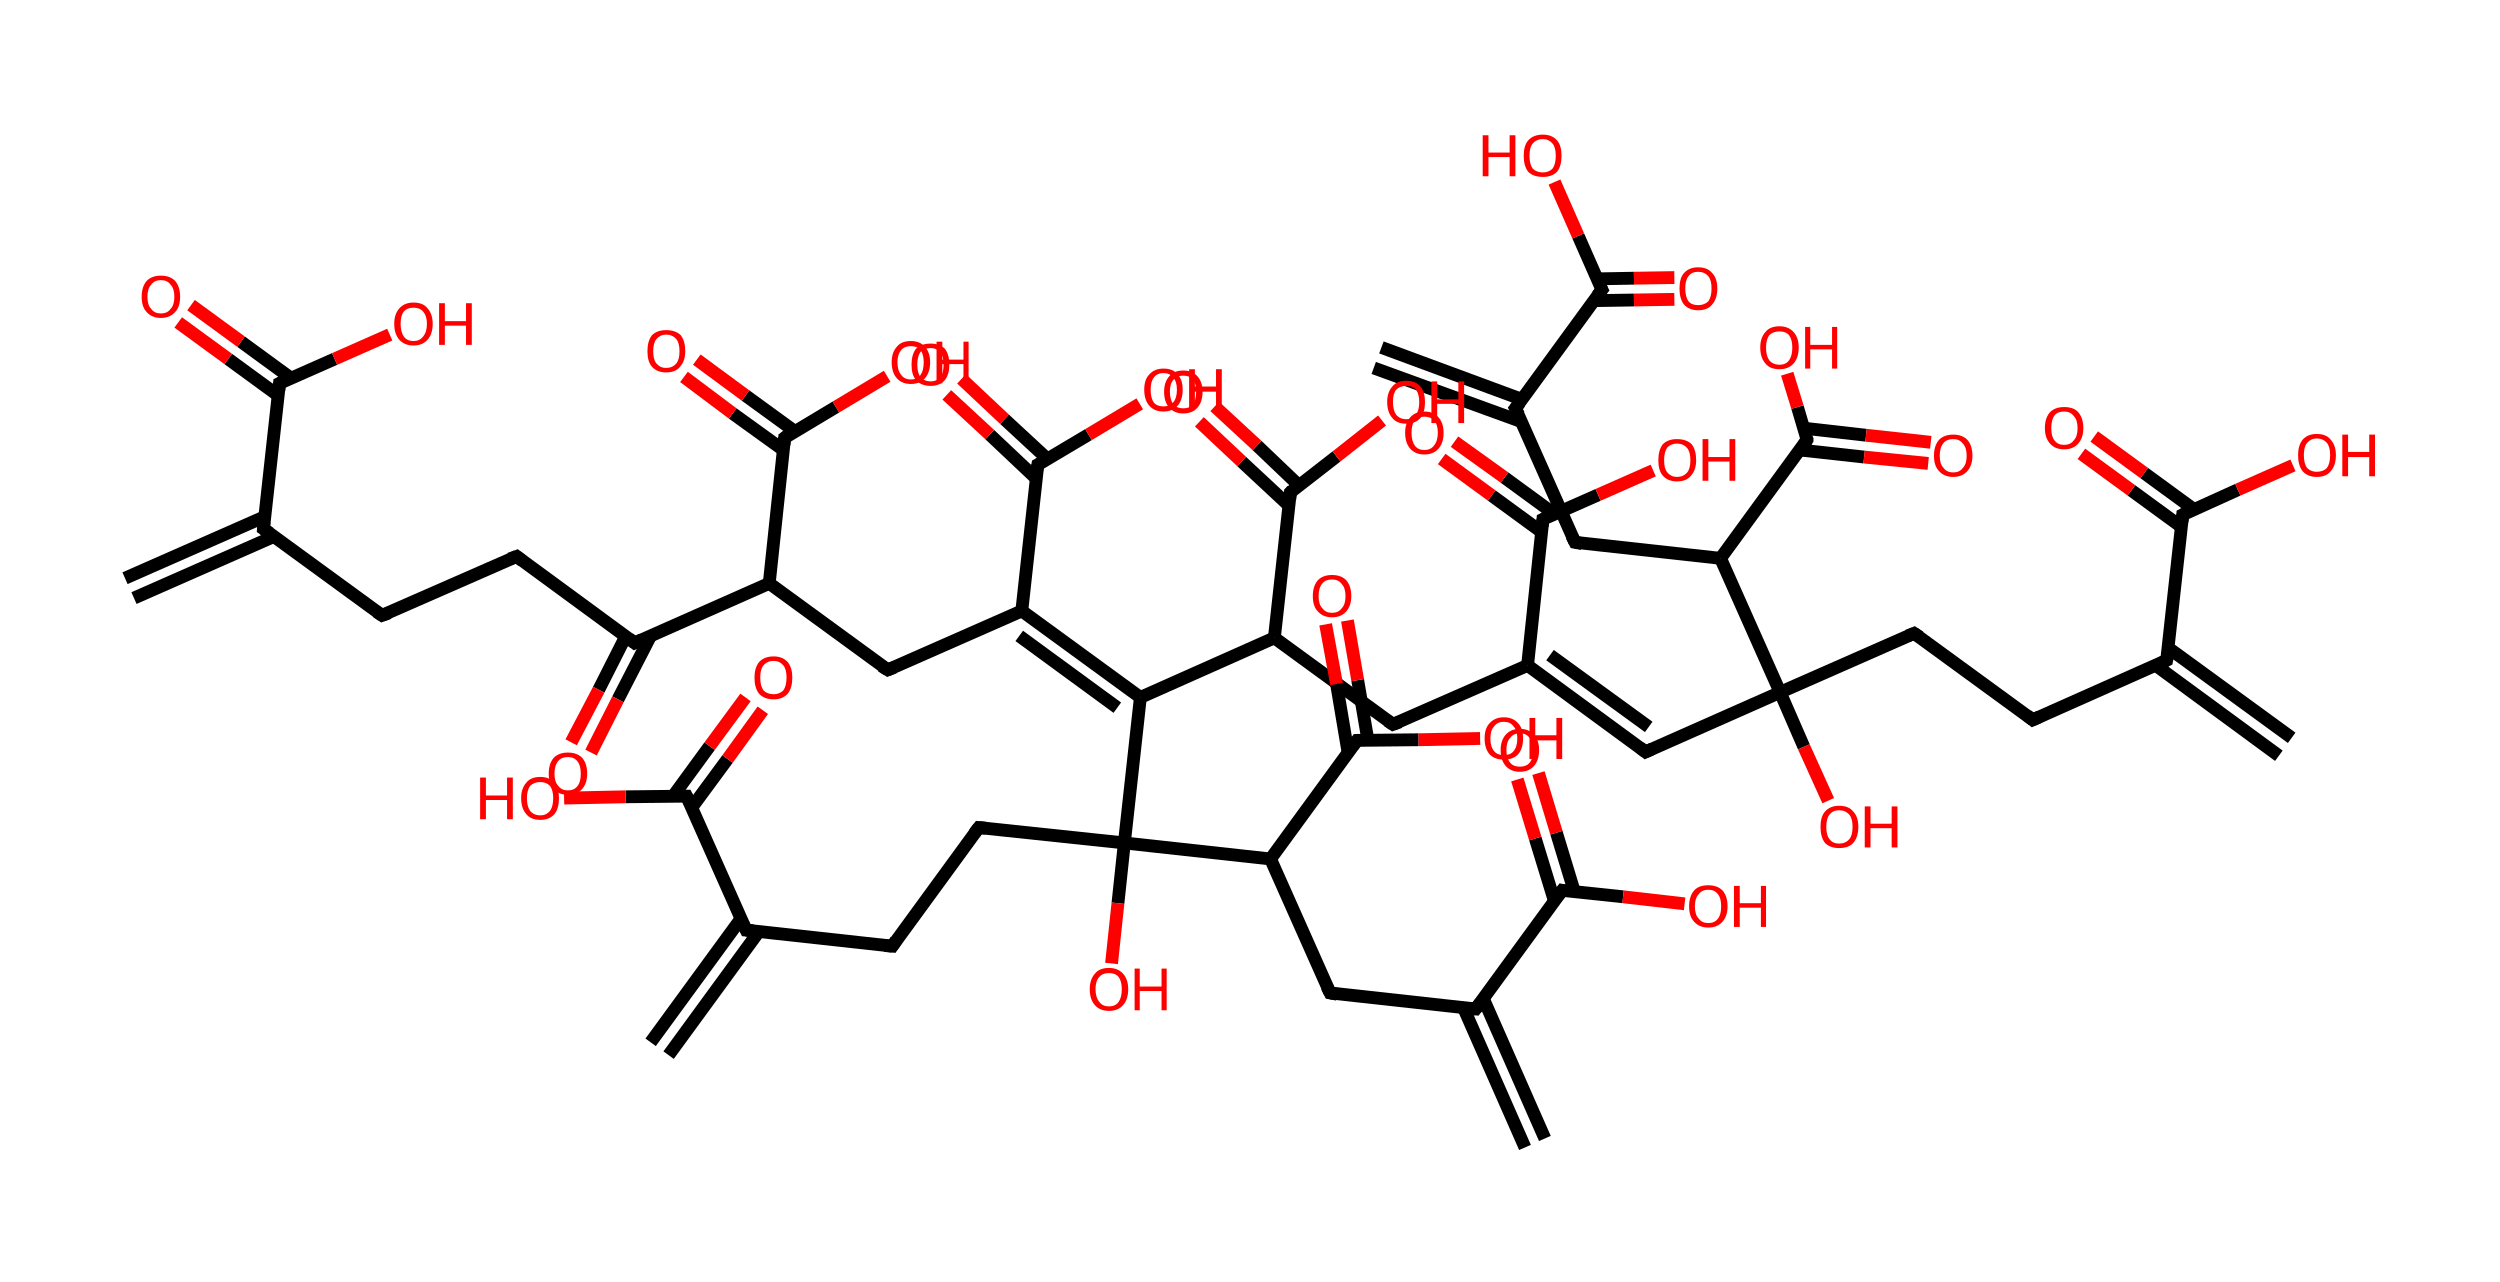 <?xml version='1.0' encoding='ASCII' standalone='yes'?>
<svg xmlns="http://www.w3.org/2000/svg" xmlns:rdkit="http://www.rdkit.org/xml" xmlns:xlink="http://www.w3.org/1999/xlink" version="1.1" baseProfile="full" xml:space="preserve" width="390px" height="200px" viewBox="0 0 390 200">
<!-- END OF HEADER -->
<rect style="opacity:1.0;fill:#FFFFFF;stroke:none" width="390.0" height="200.0" x="0.0" y="0.0"> </rect>
<path class="bond-0 atom-0 atom-1" d="M 19.5,90.2 L 41.3,80.6" style="fill:none;fill-rule:evenodd;stroke:#000000;stroke-width:2.0px;stroke-linecap:butt;stroke-linejoin:miter;stroke-opacity:1"/>
<path class="bond-0 atom-0 atom-1" d="M 20.9,93.3 L 42.7,83.7" style="fill:none;fill-rule:evenodd;stroke:#000000;stroke-width:2.0px;stroke-linecap:butt;stroke-linejoin:miter;stroke-opacity:1"/>
<path class="bond-1 atom-1 atom-2" d="M 41.1,82.5 L 59.6,96.0" style="fill:none;fill-rule:evenodd;stroke:#000000;stroke-width:2.0px;stroke-linecap:butt;stroke-linejoin:miter;stroke-opacity:1"/>
<path class="bond-2 atom-2 atom-3" d="M 59.6,96.0 L 80.6,86.8" style="fill:none;fill-rule:evenodd;stroke:#000000;stroke-width:2.0px;stroke-linecap:butt;stroke-linejoin:miter;stroke-opacity:1"/>
<path class="bond-3 atom-3 atom-4" d="M 80.6,86.8 L 99.0,100.3" style="fill:none;fill-rule:evenodd;stroke:#000000;stroke-width:2.0px;stroke-linecap:butt;stroke-linejoin:miter;stroke-opacity:1"/>
<path class="bond-4 atom-4 atom-5" d="M 97.6,99.3 L 93.4,107.6" style="fill:none;fill-rule:evenodd;stroke:#000000;stroke-width:2.0px;stroke-linecap:butt;stroke-linejoin:miter;stroke-opacity:1"/>
<path class="bond-4 atom-4 atom-5" d="M 93.4,107.6 L 89.1,115.8" style="fill:none;fill-rule:evenodd;stroke:#FF0000;stroke-width:2.0px;stroke-linecap:butt;stroke-linejoin:miter;stroke-opacity:1"/>
<path class="bond-4 atom-4 atom-5" d="M 101.5,99.2 L 96.4,109.1" style="fill:none;fill-rule:evenodd;stroke:#000000;stroke-width:2.0px;stroke-linecap:butt;stroke-linejoin:miter;stroke-opacity:1"/>
<path class="bond-4 atom-4 atom-5" d="M 96.4,109.1 L 92.2,117.4" style="fill:none;fill-rule:evenodd;stroke:#FF0000;stroke-width:2.0px;stroke-linecap:butt;stroke-linejoin:miter;stroke-opacity:1"/>
<path class="bond-5 atom-4 atom-6" d="M 99.0,100.3 L 120.0,91.0" style="fill:none;fill-rule:evenodd;stroke:#000000;stroke-width:2.0px;stroke-linecap:butt;stroke-linejoin:miter;stroke-opacity:1"/>
<path class="bond-6 atom-6 atom-7" d="M 120.0,91.0 L 138.5,104.5" style="fill:none;fill-rule:evenodd;stroke:#000000;stroke-width:2.0px;stroke-linecap:butt;stroke-linejoin:miter;stroke-opacity:1"/>
<path class="bond-7 atom-7 atom-8" d="M 138.5,104.5 L 159.4,95.3" style="fill:none;fill-rule:evenodd;stroke:#000000;stroke-width:2.0px;stroke-linecap:butt;stroke-linejoin:miter;stroke-opacity:1"/>
<path class="bond-8 atom-8 atom-9" d="M 159.4,95.3 L 161.9,72.5" style="fill:none;fill-rule:evenodd;stroke:#000000;stroke-width:2.0px;stroke-linecap:butt;stroke-linejoin:miter;stroke-opacity:1"/>
<path class="bond-9 atom-9 atom-10" d="M 163.4,71.6 L 156.7,65.4" style="fill:none;fill-rule:evenodd;stroke:#000000;stroke-width:2.0px;stroke-linecap:butt;stroke-linejoin:miter;stroke-opacity:1"/>
<path class="bond-9 atom-9 atom-10" d="M 156.7,65.4 L 150.0,59.1" style="fill:none;fill-rule:evenodd;stroke:#FF0000;stroke-width:2.0px;stroke-linecap:butt;stroke-linejoin:miter;stroke-opacity:1"/>
<path class="bond-9 atom-9 atom-10" d="M 161.6,74.6 L 154.4,67.8" style="fill:none;fill-rule:evenodd;stroke:#000000;stroke-width:2.0px;stroke-linecap:butt;stroke-linejoin:miter;stroke-opacity:1"/>
<path class="bond-9 atom-9 atom-10" d="M 154.4,67.8 L 147.7,61.6" style="fill:none;fill-rule:evenodd;stroke:#FF0000;stroke-width:2.0px;stroke-linecap:butt;stroke-linejoin:miter;stroke-opacity:1"/>
<path class="bond-10 atom-9 atom-11" d="M 161.9,72.5 L 169.8,67.8" style="fill:none;fill-rule:evenodd;stroke:#000000;stroke-width:2.0px;stroke-linecap:butt;stroke-linejoin:miter;stroke-opacity:1"/>
<path class="bond-10 atom-9 atom-11" d="M 169.8,67.8 L 177.8,63.0" style="fill:none;fill-rule:evenodd;stroke:#FF0000;stroke-width:2.0px;stroke-linecap:butt;stroke-linejoin:miter;stroke-opacity:1"/>
<path class="bond-11 atom-8 atom-12" d="M 159.4,95.3 L 177.9,108.8" style="fill:none;fill-rule:evenodd;stroke:#000000;stroke-width:2.0px;stroke-linecap:butt;stroke-linejoin:miter;stroke-opacity:1"/>
<path class="bond-11 atom-8 atom-12" d="M 159.0,99.2 L 174.3,110.4" style="fill:none;fill-rule:evenodd;stroke:#000000;stroke-width:2.0px;stroke-linecap:butt;stroke-linejoin:miter;stroke-opacity:1"/>
<path class="bond-12 atom-12 atom-13" d="M 177.9,108.8 L 198.8,99.5" style="fill:none;fill-rule:evenodd;stroke:#000000;stroke-width:2.0px;stroke-linecap:butt;stroke-linejoin:miter;stroke-opacity:1"/>
<path class="bond-13 atom-13 atom-14" d="M 198.8,99.5 L 217.3,113.0" style="fill:none;fill-rule:evenodd;stroke:#000000;stroke-width:2.0px;stroke-linecap:butt;stroke-linejoin:miter;stroke-opacity:1"/>
<path class="bond-14 atom-14 atom-15" d="M 217.3,113.0 L 238.3,103.8" style="fill:none;fill-rule:evenodd;stroke:#000000;stroke-width:2.0px;stroke-linecap:butt;stroke-linejoin:miter;stroke-opacity:1"/>
<path class="bond-15 atom-15 atom-16" d="M 238.3,103.8 L 256.7,117.3" style="fill:none;fill-rule:evenodd;stroke:#000000;stroke-width:2.0px;stroke-linecap:butt;stroke-linejoin:miter;stroke-opacity:1"/>
<path class="bond-15 atom-15 atom-16" d="M 241.8,102.2 L 257.2,113.4" style="fill:none;fill-rule:evenodd;stroke:#000000;stroke-width:2.0px;stroke-linecap:butt;stroke-linejoin:miter;stroke-opacity:1"/>
<path class="bond-16 atom-16 atom-17" d="M 256.7,117.3 L 277.7,108.0" style="fill:none;fill-rule:evenodd;stroke:#000000;stroke-width:2.0px;stroke-linecap:butt;stroke-linejoin:miter;stroke-opacity:1"/>
<path class="bond-17 atom-17 atom-18" d="M 277.7,108.0 L 281.4,116.5" style="fill:none;fill-rule:evenodd;stroke:#000000;stroke-width:2.0px;stroke-linecap:butt;stroke-linejoin:miter;stroke-opacity:1"/>
<path class="bond-17 atom-17 atom-18" d="M 281.4,116.5 L 285.2,124.9" style="fill:none;fill-rule:evenodd;stroke:#FF0000;stroke-width:2.0px;stroke-linecap:butt;stroke-linejoin:miter;stroke-opacity:1"/>
<path class="bond-18 atom-17 atom-19" d="M 277.7,108.0 L 298.6,98.8" style="fill:none;fill-rule:evenodd;stroke:#000000;stroke-width:2.0px;stroke-linecap:butt;stroke-linejoin:miter;stroke-opacity:1"/>
<path class="bond-19 atom-19 atom-20" d="M 298.6,98.8 L 317.1,112.3" style="fill:none;fill-rule:evenodd;stroke:#000000;stroke-width:2.0px;stroke-linecap:butt;stroke-linejoin:miter;stroke-opacity:1"/>
<path class="bond-20 atom-20 atom-21" d="M 317.1,112.3 L 338.0,103.0" style="fill:none;fill-rule:evenodd;stroke:#000000;stroke-width:2.0px;stroke-linecap:butt;stroke-linejoin:miter;stroke-opacity:1"/>
<path class="bond-21 atom-21 atom-22" d="M 336.3,103.8 L 355.5,117.9" style="fill:none;fill-rule:evenodd;stroke:#000000;stroke-width:2.0px;stroke-linecap:butt;stroke-linejoin:miter;stroke-opacity:1"/>
<path class="bond-21 atom-21 atom-22" d="M 338.3,101.1 L 357.5,115.1" style="fill:none;fill-rule:evenodd;stroke:#000000;stroke-width:2.0px;stroke-linecap:butt;stroke-linejoin:miter;stroke-opacity:1"/>
<path class="bond-22 atom-21 atom-23" d="M 338.0,103.0 L 340.5,80.3" style="fill:none;fill-rule:evenodd;stroke:#000000;stroke-width:2.0px;stroke-linecap:butt;stroke-linejoin:miter;stroke-opacity:1"/>
<path class="bond-23 atom-23 atom-24" d="M 342.3,79.5 L 334.5,73.8" style="fill:none;fill-rule:evenodd;stroke:#000000;stroke-width:2.0px;stroke-linecap:butt;stroke-linejoin:miter;stroke-opacity:1"/>
<path class="bond-23 atom-23 atom-24" d="M 334.5,73.8 L 326.7,68.1" style="fill:none;fill-rule:evenodd;stroke:#FF0000;stroke-width:2.0px;stroke-linecap:butt;stroke-linejoin:miter;stroke-opacity:1"/>
<path class="bond-23 atom-23 atom-24" d="M 340.3,82.2 L 332.5,76.5" style="fill:none;fill-rule:evenodd;stroke:#000000;stroke-width:2.0px;stroke-linecap:butt;stroke-linejoin:miter;stroke-opacity:1"/>
<path class="bond-23 atom-23 atom-24" d="M 332.5,76.5 L 324.7,70.8" style="fill:none;fill-rule:evenodd;stroke:#FF0000;stroke-width:2.0px;stroke-linecap:butt;stroke-linejoin:miter;stroke-opacity:1"/>
<path class="bond-24 atom-23 atom-25" d="M 340.5,80.3 L 349.1,76.4" style="fill:none;fill-rule:evenodd;stroke:#000000;stroke-width:2.0px;stroke-linecap:butt;stroke-linejoin:miter;stroke-opacity:1"/>
<path class="bond-24 atom-23 atom-25" d="M 349.1,76.4 L 357.7,72.6" style="fill:none;fill-rule:evenodd;stroke:#FF0000;stroke-width:2.0px;stroke-linecap:butt;stroke-linejoin:miter;stroke-opacity:1"/>
<path class="bond-25 atom-17 atom-26" d="M 277.7,108.0 L 268.4,87.1" style="fill:none;fill-rule:evenodd;stroke:#000000;stroke-width:2.0px;stroke-linecap:butt;stroke-linejoin:miter;stroke-opacity:1"/>
<path class="bond-26 atom-26 atom-27" d="M 268.4,87.1 L 245.7,84.6" style="fill:none;fill-rule:evenodd;stroke:#000000;stroke-width:2.0px;stroke-linecap:butt;stroke-linejoin:miter;stroke-opacity:1"/>
<path class="bond-27 atom-27 atom-28" d="M 245.7,84.6 L 236.4,63.7" style="fill:none;fill-rule:evenodd;stroke:#000000;stroke-width:2.0px;stroke-linecap:butt;stroke-linejoin:miter;stroke-opacity:1"/>
<path class="bond-28 atom-28 atom-29" d="M 237.4,62.3 L 215.5,54.2" style="fill:none;fill-rule:evenodd;stroke:#000000;stroke-width:2.0px;stroke-linecap:butt;stroke-linejoin:miter;stroke-opacity:1"/>
<path class="bond-28 atom-28 atom-29" d="M 237.4,65.8 L 214.3,57.4" style="fill:none;fill-rule:evenodd;stroke:#000000;stroke-width:2.0px;stroke-linecap:butt;stroke-linejoin:miter;stroke-opacity:1"/>
<path class="bond-29 atom-28 atom-30" d="M 236.4,63.7 L 249.9,45.2" style="fill:none;fill-rule:evenodd;stroke:#000000;stroke-width:2.0px;stroke-linecap:butt;stroke-linejoin:miter;stroke-opacity:1"/>
<path class="bond-30 atom-30 atom-31" d="M 248.7,46.9 L 254.9,46.8" style="fill:none;fill-rule:evenodd;stroke:#000000;stroke-width:2.0px;stroke-linecap:butt;stroke-linejoin:miter;stroke-opacity:1"/>
<path class="bond-30 atom-30 atom-31" d="M 254.9,46.8 L 261.2,46.7" style="fill:none;fill-rule:evenodd;stroke:#FF0000;stroke-width:2.0px;stroke-linecap:butt;stroke-linejoin:miter;stroke-opacity:1"/>
<path class="bond-30 atom-30 atom-31" d="M 249.2,43.5 L 254.9,43.4" style="fill:none;fill-rule:evenodd;stroke:#000000;stroke-width:2.0px;stroke-linecap:butt;stroke-linejoin:miter;stroke-opacity:1"/>
<path class="bond-30 atom-30 atom-31" d="M 254.9,43.4 L 261.2,43.3" style="fill:none;fill-rule:evenodd;stroke:#FF0000;stroke-width:2.0px;stroke-linecap:butt;stroke-linejoin:miter;stroke-opacity:1"/>
<path class="bond-31 atom-30 atom-32" d="M 249.9,45.2 L 246.2,36.8" style="fill:none;fill-rule:evenodd;stroke:#000000;stroke-width:2.0px;stroke-linecap:butt;stroke-linejoin:miter;stroke-opacity:1"/>
<path class="bond-31 atom-30 atom-32" d="M 246.2,36.8 L 242.5,28.4" style="fill:none;fill-rule:evenodd;stroke:#FF0000;stroke-width:2.0px;stroke-linecap:butt;stroke-linejoin:miter;stroke-opacity:1"/>
<path class="bond-32 atom-26 atom-33" d="M 268.4,87.1 L 281.9,68.6" style="fill:none;fill-rule:evenodd;stroke:#000000;stroke-width:2.0px;stroke-linecap:butt;stroke-linejoin:miter;stroke-opacity:1"/>
<path class="bond-33 atom-33 atom-34" d="M 280.8,70.2 L 290.8,71.3" style="fill:none;fill-rule:evenodd;stroke:#000000;stroke-width:2.0px;stroke-linecap:butt;stroke-linejoin:miter;stroke-opacity:1"/>
<path class="bond-33 atom-33 atom-34" d="M 290.8,71.3 L 300.8,72.3" style="fill:none;fill-rule:evenodd;stroke:#FF0000;stroke-width:2.0px;stroke-linecap:butt;stroke-linejoin:miter;stroke-opacity:1"/>
<path class="bond-33 atom-33 atom-34" d="M 281.4,66.8 L 291.1,67.9" style="fill:none;fill-rule:evenodd;stroke:#000000;stroke-width:2.0px;stroke-linecap:butt;stroke-linejoin:miter;stroke-opacity:1"/>
<path class="bond-33 atom-33 atom-34" d="M 291.1,67.9 L 301.2,69.0" style="fill:none;fill-rule:evenodd;stroke:#FF0000;stroke-width:2.0px;stroke-linecap:butt;stroke-linejoin:miter;stroke-opacity:1"/>
<path class="bond-34 atom-33 atom-35" d="M 281.9,68.6 L 280.4,63.5" style="fill:none;fill-rule:evenodd;stroke:#000000;stroke-width:2.0px;stroke-linecap:butt;stroke-linejoin:miter;stroke-opacity:1"/>
<path class="bond-34 atom-33 atom-35" d="M 280.4,63.5 L 278.8,58.3" style="fill:none;fill-rule:evenodd;stroke:#FF0000;stroke-width:2.0px;stroke-linecap:butt;stroke-linejoin:miter;stroke-opacity:1"/>
<path class="bond-35 atom-15 atom-36" d="M 238.3,103.8 L 240.7,81.0" style="fill:none;fill-rule:evenodd;stroke:#000000;stroke-width:2.0px;stroke-linecap:butt;stroke-linejoin:miter;stroke-opacity:1"/>
<path class="bond-36 atom-36 atom-37" d="M 242.5,80.2 L 234.7,74.5" style="fill:none;fill-rule:evenodd;stroke:#000000;stroke-width:2.0px;stroke-linecap:butt;stroke-linejoin:miter;stroke-opacity:1"/>
<path class="bond-36 atom-36 atom-37" d="M 234.7,74.5 L 226.9,68.9" style="fill:none;fill-rule:evenodd;stroke:#FF0000;stroke-width:2.0px;stroke-linecap:butt;stroke-linejoin:miter;stroke-opacity:1"/>
<path class="bond-36 atom-36 atom-37" d="M 240.5,83.0 L 232.7,77.3" style="fill:none;fill-rule:evenodd;stroke:#000000;stroke-width:2.0px;stroke-linecap:butt;stroke-linejoin:miter;stroke-opacity:1"/>
<path class="bond-36 atom-36 atom-37" d="M 232.7,77.3 L 224.9,71.6" style="fill:none;fill-rule:evenodd;stroke:#FF0000;stroke-width:2.0px;stroke-linecap:butt;stroke-linejoin:miter;stroke-opacity:1"/>
<path class="bond-37 atom-36 atom-38" d="M 240.7,81.0 L 249.3,77.2" style="fill:none;fill-rule:evenodd;stroke:#000000;stroke-width:2.0px;stroke-linecap:butt;stroke-linejoin:miter;stroke-opacity:1"/>
<path class="bond-37 atom-36 atom-38" d="M 249.3,77.2 L 257.9,73.4" style="fill:none;fill-rule:evenodd;stroke:#FF0000;stroke-width:2.0px;stroke-linecap:butt;stroke-linejoin:miter;stroke-opacity:1"/>
<path class="bond-38 atom-13 atom-39" d="M 198.8,99.5 L 201.3,76.8" style="fill:none;fill-rule:evenodd;stroke:#000000;stroke-width:2.0px;stroke-linecap:butt;stroke-linejoin:miter;stroke-opacity:1"/>
<path class="bond-39 atom-39 atom-40" d="M 202.6,75.7 L 196.1,69.5" style="fill:none;fill-rule:evenodd;stroke:#000000;stroke-width:2.0px;stroke-linecap:butt;stroke-linejoin:miter;stroke-opacity:1"/>
<path class="bond-39 atom-39 atom-40" d="M 196.1,69.5 L 189.5,63.4" style="fill:none;fill-rule:evenodd;stroke:#FF0000;stroke-width:2.0px;stroke-linecap:butt;stroke-linejoin:miter;stroke-opacity:1"/>
<path class="bond-39 atom-39 atom-40" d="M 201.1,78.9 L 193.7,72.0" style="fill:none;fill-rule:evenodd;stroke:#000000;stroke-width:2.0px;stroke-linecap:butt;stroke-linejoin:miter;stroke-opacity:1"/>
<path class="bond-39 atom-39 atom-40" d="M 193.7,72.0 L 187.1,65.8" style="fill:none;fill-rule:evenodd;stroke:#FF0000;stroke-width:2.0px;stroke-linecap:butt;stroke-linejoin:miter;stroke-opacity:1"/>
<path class="bond-40 atom-39 atom-41" d="M 201.3,76.8 L 208.5,71.2" style="fill:none;fill-rule:evenodd;stroke:#000000;stroke-width:2.0px;stroke-linecap:butt;stroke-linejoin:miter;stroke-opacity:1"/>
<path class="bond-40 atom-39 atom-41" d="M 208.5,71.2 L 215.6,65.6" style="fill:none;fill-rule:evenodd;stroke:#FF0000;stroke-width:2.0px;stroke-linecap:butt;stroke-linejoin:miter;stroke-opacity:1"/>
<path class="bond-41 atom-12 atom-42" d="M 177.9,108.8 L 175.4,131.5" style="fill:none;fill-rule:evenodd;stroke:#000000;stroke-width:2.0px;stroke-linecap:butt;stroke-linejoin:miter;stroke-opacity:1"/>
<path class="bond-42 atom-42 atom-43" d="M 175.4,131.5 L 174.4,140.9" style="fill:none;fill-rule:evenodd;stroke:#000000;stroke-width:2.0px;stroke-linecap:butt;stroke-linejoin:miter;stroke-opacity:1"/>
<path class="bond-42 atom-42 atom-43" d="M 174.4,140.9 L 173.4,150.3" style="fill:none;fill-rule:evenodd;stroke:#FF0000;stroke-width:2.0px;stroke-linecap:butt;stroke-linejoin:miter;stroke-opacity:1"/>
<path class="bond-43 atom-42 atom-44" d="M 175.4,131.5 L 152.7,129.1" style="fill:none;fill-rule:evenodd;stroke:#000000;stroke-width:2.0px;stroke-linecap:butt;stroke-linejoin:miter;stroke-opacity:1"/>
<path class="bond-44 atom-44 atom-45" d="M 152.7,129.1 L 139.2,147.6" style="fill:none;fill-rule:evenodd;stroke:#000000;stroke-width:2.0px;stroke-linecap:butt;stroke-linejoin:miter;stroke-opacity:1"/>
<path class="bond-45 atom-45 atom-46" d="M 139.2,147.6 L 116.4,145.1" style="fill:none;fill-rule:evenodd;stroke:#000000;stroke-width:2.0px;stroke-linecap:butt;stroke-linejoin:miter;stroke-opacity:1"/>
<path class="bond-46 atom-46 atom-47" d="M 115.6,143.3 L 101.5,162.6" style="fill:none;fill-rule:evenodd;stroke:#000000;stroke-width:2.0px;stroke-linecap:butt;stroke-linejoin:miter;stroke-opacity:1"/>
<path class="bond-46 atom-46 atom-47" d="M 118.4,145.3 L 104.3,164.6" style="fill:none;fill-rule:evenodd;stroke:#000000;stroke-width:2.0px;stroke-linecap:butt;stroke-linejoin:miter;stroke-opacity:1"/>
<path class="bond-47 atom-46 atom-48" d="M 116.4,145.1 L 107.1,124.2" style="fill:none;fill-rule:evenodd;stroke:#000000;stroke-width:2.0px;stroke-linecap:butt;stroke-linejoin:miter;stroke-opacity:1"/>
<path class="bond-48 atom-48 atom-49" d="M 107.9,126.0 L 113.5,118.4" style="fill:none;fill-rule:evenodd;stroke:#000000;stroke-width:2.0px;stroke-linecap:butt;stroke-linejoin:miter;stroke-opacity:1"/>
<path class="bond-48 atom-48 atom-49" d="M 113.5,118.4 L 119.0,110.8" style="fill:none;fill-rule:evenodd;stroke:#FF0000;stroke-width:2.0px;stroke-linecap:butt;stroke-linejoin:miter;stroke-opacity:1"/>
<path class="bond-48 atom-48 atom-49" d="M 105.0,124.2 L 110.7,116.4" style="fill:none;fill-rule:evenodd;stroke:#000000;stroke-width:2.0px;stroke-linecap:butt;stroke-linejoin:miter;stroke-opacity:1"/>
<path class="bond-48 atom-48 atom-49" d="M 110.7,116.4 L 116.3,108.8" style="fill:none;fill-rule:evenodd;stroke:#FF0000;stroke-width:2.0px;stroke-linecap:butt;stroke-linejoin:miter;stroke-opacity:1"/>
<path class="bond-49 atom-48 atom-50" d="M 107.1,124.2 L 97.6,124.3" style="fill:none;fill-rule:evenodd;stroke:#000000;stroke-width:2.0px;stroke-linecap:butt;stroke-linejoin:miter;stroke-opacity:1"/>
<path class="bond-49 atom-48 atom-50" d="M 97.6,124.3 L 88.0,124.5" style="fill:none;fill-rule:evenodd;stroke:#FF0000;stroke-width:2.0px;stroke-linecap:butt;stroke-linejoin:miter;stroke-opacity:1"/>
<path class="bond-50 atom-42 atom-51" d="M 175.4,131.5 L 198.2,134.0" style="fill:none;fill-rule:evenodd;stroke:#000000;stroke-width:2.0px;stroke-linecap:butt;stroke-linejoin:miter;stroke-opacity:1"/>
<path class="bond-51 atom-51 atom-52" d="M 198.2,134.0 L 207.5,154.9" style="fill:none;fill-rule:evenodd;stroke:#000000;stroke-width:2.0px;stroke-linecap:butt;stroke-linejoin:miter;stroke-opacity:1"/>
<path class="bond-52 atom-52 atom-53" d="M 207.5,154.9 L 230.2,157.4" style="fill:none;fill-rule:evenodd;stroke:#000000;stroke-width:2.0px;stroke-linecap:butt;stroke-linejoin:miter;stroke-opacity:1"/>
<path class="bond-53 atom-53 atom-54" d="M 228.3,157.2 L 237.9,179.0" style="fill:none;fill-rule:evenodd;stroke:#000000;stroke-width:2.0px;stroke-linecap:butt;stroke-linejoin:miter;stroke-opacity:1"/>
<path class="bond-53 atom-53 atom-54" d="M 231.4,155.8 L 241.0,177.6" style="fill:none;fill-rule:evenodd;stroke:#000000;stroke-width:2.0px;stroke-linecap:butt;stroke-linejoin:miter;stroke-opacity:1"/>
<path class="bond-54 atom-53 atom-55" d="M 230.2,157.4 L 243.7,138.9" style="fill:none;fill-rule:evenodd;stroke:#000000;stroke-width:2.0px;stroke-linecap:butt;stroke-linejoin:miter;stroke-opacity:1"/>
<path class="bond-55 atom-55 atom-56" d="M 245.6,139.1 L 242.8,129.9" style="fill:none;fill-rule:evenodd;stroke:#000000;stroke-width:2.0px;stroke-linecap:butt;stroke-linejoin:miter;stroke-opacity:1"/>
<path class="bond-55 atom-55 atom-56" d="M 242.8,129.9 L 240.0,120.6" style="fill:none;fill-rule:evenodd;stroke:#FF0000;stroke-width:2.0px;stroke-linecap:butt;stroke-linejoin:miter;stroke-opacity:1"/>
<path class="bond-55 atom-55 atom-56" d="M 242.5,140.6 L 239.5,130.8" style="fill:none;fill-rule:evenodd;stroke:#000000;stroke-width:2.0px;stroke-linecap:butt;stroke-linejoin:miter;stroke-opacity:1"/>
<path class="bond-55 atom-55 atom-56" d="M 239.5,130.8 L 236.7,121.6" style="fill:none;fill-rule:evenodd;stroke:#FF0000;stroke-width:2.0px;stroke-linecap:butt;stroke-linejoin:miter;stroke-opacity:1"/>
<path class="bond-56 atom-55 atom-57" d="M 243.7,138.9 L 253.2,139.9" style="fill:none;fill-rule:evenodd;stroke:#000000;stroke-width:2.0px;stroke-linecap:butt;stroke-linejoin:miter;stroke-opacity:1"/>
<path class="bond-56 atom-55 atom-57" d="M 253.2,139.9 L 262.8,141.0" style="fill:none;fill-rule:evenodd;stroke:#FF0000;stroke-width:2.0px;stroke-linecap:butt;stroke-linejoin:miter;stroke-opacity:1"/>
<path class="bond-57 atom-51 atom-58" d="M 198.2,134.0 L 211.7,115.5" style="fill:none;fill-rule:evenodd;stroke:#000000;stroke-width:2.0px;stroke-linecap:butt;stroke-linejoin:miter;stroke-opacity:1"/>
<path class="bond-58 atom-58 atom-59" d="M 213.4,115.5 L 211.8,106.1" style="fill:none;fill-rule:evenodd;stroke:#000000;stroke-width:2.0px;stroke-linecap:butt;stroke-linejoin:miter;stroke-opacity:1"/>
<path class="bond-58 atom-58 atom-59" d="M 211.8,106.1 L 210.2,96.8" style="fill:none;fill-rule:evenodd;stroke:#FF0000;stroke-width:2.0px;stroke-linecap:butt;stroke-linejoin:miter;stroke-opacity:1"/>
<path class="bond-58 atom-58 atom-59" d="M 210.3,117.4 L 208.5,106.7" style="fill:none;fill-rule:evenodd;stroke:#000000;stroke-width:2.0px;stroke-linecap:butt;stroke-linejoin:miter;stroke-opacity:1"/>
<path class="bond-58 atom-58 atom-59" d="M 208.5,106.7 L 206.8,97.4" style="fill:none;fill-rule:evenodd;stroke:#FF0000;stroke-width:2.0px;stroke-linecap:butt;stroke-linejoin:miter;stroke-opacity:1"/>
<path class="bond-59 atom-58 atom-60" d="M 211.7,115.5 L 221.3,115.4" style="fill:none;fill-rule:evenodd;stroke:#000000;stroke-width:2.0px;stroke-linecap:butt;stroke-linejoin:miter;stroke-opacity:1"/>
<path class="bond-59 atom-58 atom-60" d="M 221.3,115.4 L 230.9,115.2" style="fill:none;fill-rule:evenodd;stroke:#FF0000;stroke-width:2.0px;stroke-linecap:butt;stroke-linejoin:miter;stroke-opacity:1"/>
<path class="bond-60 atom-6 atom-61" d="M 120.0,91.0 L 122.4,68.3" style="fill:none;fill-rule:evenodd;stroke:#000000;stroke-width:2.0px;stroke-linecap:butt;stroke-linejoin:miter;stroke-opacity:1"/>
<path class="bond-61 atom-61 atom-62" d="M 124.0,67.3 L 116.3,61.7" style="fill:none;fill-rule:evenodd;stroke:#000000;stroke-width:2.0px;stroke-linecap:butt;stroke-linejoin:miter;stroke-opacity:1"/>
<path class="bond-61 atom-61 atom-62" d="M 116.3,61.7 L 108.7,56.1" style="fill:none;fill-rule:evenodd;stroke:#FF0000;stroke-width:2.0px;stroke-linecap:butt;stroke-linejoin:miter;stroke-opacity:1"/>
<path class="bond-61 atom-61 atom-62" d="M 122.2,70.2 L 114.3,64.5" style="fill:none;fill-rule:evenodd;stroke:#000000;stroke-width:2.0px;stroke-linecap:butt;stroke-linejoin:miter;stroke-opacity:1"/>
<path class="bond-61 atom-61 atom-62" d="M 114.3,64.5 L 106.7,58.8" style="fill:none;fill-rule:evenodd;stroke:#FF0000;stroke-width:2.0px;stroke-linecap:butt;stroke-linejoin:miter;stroke-opacity:1"/>
<path class="bond-62 atom-61 atom-63" d="M 122.4,68.3 L 130.4,63.5" style="fill:none;fill-rule:evenodd;stroke:#000000;stroke-width:2.0px;stroke-linecap:butt;stroke-linejoin:miter;stroke-opacity:1"/>
<path class="bond-62 atom-61 atom-63" d="M 130.4,63.5 L 138.4,58.7" style="fill:none;fill-rule:evenodd;stroke:#FF0000;stroke-width:2.0px;stroke-linecap:butt;stroke-linejoin:miter;stroke-opacity:1"/>
<path class="bond-63 atom-1 atom-64" d="M 41.1,82.5 L 43.6,59.8" style="fill:none;fill-rule:evenodd;stroke:#000000;stroke-width:2.0px;stroke-linecap:butt;stroke-linejoin:miter;stroke-opacity:1"/>
<path class="bond-64 atom-64 atom-65" d="M 45.4,59.0 L 37.6,53.3" style="fill:none;fill-rule:evenodd;stroke:#000000;stroke-width:2.0px;stroke-linecap:butt;stroke-linejoin:miter;stroke-opacity:1"/>
<path class="bond-64 atom-64 atom-65" d="M 37.6,53.3 L 29.8,47.6" style="fill:none;fill-rule:evenodd;stroke:#FF0000;stroke-width:2.0px;stroke-linecap:butt;stroke-linejoin:miter;stroke-opacity:1"/>
<path class="bond-64 atom-64 atom-65" d="M 43.4,61.7 L 35.6,56.0" style="fill:none;fill-rule:evenodd;stroke:#000000;stroke-width:2.0px;stroke-linecap:butt;stroke-linejoin:miter;stroke-opacity:1"/>
<path class="bond-64 atom-64 atom-65" d="M 35.6,56.0 L 27.8,50.3" style="fill:none;fill-rule:evenodd;stroke:#FF0000;stroke-width:2.0px;stroke-linecap:butt;stroke-linejoin:miter;stroke-opacity:1"/>
<path class="bond-65 atom-64 atom-66" d="M 43.6,59.8 L 52.2,56.0" style="fill:none;fill-rule:evenodd;stroke:#000000;stroke-width:2.0px;stroke-linecap:butt;stroke-linejoin:miter;stroke-opacity:1"/>
<path class="bond-65 atom-64 atom-66" d="M 52.2,56.0 L 60.8,52.2" style="fill:none;fill-rule:evenodd;stroke:#FF0000;stroke-width:2.0px;stroke-linecap:butt;stroke-linejoin:miter;stroke-opacity:1"/>
<path d="M 42.1,83.2 L 41.1,82.5 L 41.2,81.4" style="fill:none;stroke:#000000;stroke-width:2.0px;stroke-linecap:butt;stroke-linejoin:miter;stroke-opacity:1;"/>
<path d="M 58.7,95.4 L 59.6,96.0 L 60.7,95.6" style="fill:none;stroke:#000000;stroke-width:2.0px;stroke-linecap:butt;stroke-linejoin:miter;stroke-opacity:1;"/>
<path d="M 79.5,87.2 L 80.6,86.8 L 81.5,87.5" style="fill:none;stroke:#000000;stroke-width:2.0px;stroke-linecap:butt;stroke-linejoin:miter;stroke-opacity:1;"/>
<path d="M 98.1,99.6 L 99.0,100.3 L 100.1,99.8" style="fill:none;stroke:#000000;stroke-width:2.0px;stroke-linecap:butt;stroke-linejoin:miter;stroke-opacity:1;"/>
<path d="M 137.5,103.9 L 138.5,104.5 L 139.5,104.1" style="fill:none;stroke:#000000;stroke-width:2.0px;stroke-linecap:butt;stroke-linejoin:miter;stroke-opacity:1;"/>
<path d="M 161.7,73.6 L 161.9,72.5 L 162.3,72.3" style="fill:none;stroke:#000000;stroke-width:2.0px;stroke-linecap:butt;stroke-linejoin:miter;stroke-opacity:1;"/>
<path d="M 216.4,112.4 L 217.3,113.0 L 218.4,112.6" style="fill:none;stroke:#000000;stroke-width:2.0px;stroke-linecap:butt;stroke-linejoin:miter;stroke-opacity:1;"/>
<path d="M 255.8,116.6 L 256.7,117.3 L 257.8,116.8" style="fill:none;stroke:#000000;stroke-width:2.0px;stroke-linecap:butt;stroke-linejoin:miter;stroke-opacity:1;"/>
<path d="M 297.6,99.2 L 298.6,98.8 L 299.5,99.4" style="fill:none;stroke:#000000;stroke-width:2.0px;stroke-linecap:butt;stroke-linejoin:miter;stroke-opacity:1;"/>
<path d="M 316.2,111.6 L 317.1,112.3 L 318.2,111.8" style="fill:none;stroke:#000000;stroke-width:2.0px;stroke-linecap:butt;stroke-linejoin:miter;stroke-opacity:1;"/>
<path d="M 337.0,103.5 L 338.0,103.0 L 338.2,101.9" style="fill:none;stroke:#000000;stroke-width:2.0px;stroke-linecap:butt;stroke-linejoin:miter;stroke-opacity:1;"/>
<path d="M 340.4,81.4 L 340.5,80.3 L 340.9,80.1" style="fill:none;stroke:#000000;stroke-width:2.0px;stroke-linecap:butt;stroke-linejoin:miter;stroke-opacity:1;"/>
<path d="M 246.8,84.8 L 245.7,84.6 L 245.2,83.6" style="fill:none;stroke:#000000;stroke-width:2.0px;stroke-linecap:butt;stroke-linejoin:miter;stroke-opacity:1;"/>
<path d="M 236.9,64.7 L 236.4,63.7 L 237.1,62.8" style="fill:none;stroke:#000000;stroke-width:2.0px;stroke-linecap:butt;stroke-linejoin:miter;stroke-opacity:1;"/>
<path d="M 249.2,46.1 L 249.9,45.2 L 249.7,44.8" style="fill:none;stroke:#000000;stroke-width:2.0px;stroke-linecap:butt;stroke-linejoin:miter;stroke-opacity:1;"/>
<path d="M 281.3,69.5 L 281.9,68.6 L 281.9,68.3" style="fill:none;stroke:#000000;stroke-width:2.0px;stroke-linecap:butt;stroke-linejoin:miter;stroke-opacity:1;"/>
<path d="M 240.6,82.1 L 240.7,81.0 L 241.1,80.8" style="fill:none;stroke:#000000;stroke-width:2.0px;stroke-linecap:butt;stroke-linejoin:miter;stroke-opacity:1;"/>
<path d="M 201.2,77.9 L 201.3,76.8 L 201.6,76.5" style="fill:none;stroke:#000000;stroke-width:2.0px;stroke-linecap:butt;stroke-linejoin:miter;stroke-opacity:1;"/>
<path d="M 153.8,129.2 L 152.7,129.1 L 152.0,130.0" style="fill:none;stroke:#000000;stroke-width:2.0px;stroke-linecap:butt;stroke-linejoin:miter;stroke-opacity:1;"/>
<path d="M 139.8,146.7 L 139.2,147.6 L 138.0,147.5" style="fill:none;stroke:#000000;stroke-width:2.0px;stroke-linecap:butt;stroke-linejoin:miter;stroke-opacity:1;"/>
<path d="M 117.5,145.2 L 116.4,145.1 L 115.9,144.1" style="fill:none;stroke:#000000;stroke-width:2.0px;stroke-linecap:butt;stroke-linejoin:miter;stroke-opacity:1;"/>
<path d="M 107.6,125.2 L 107.1,124.2 L 106.7,124.2" style="fill:none;stroke:#000000;stroke-width:2.0px;stroke-linecap:butt;stroke-linejoin:miter;stroke-opacity:1;"/>
<path d="M 207.0,153.9 L 207.5,154.9 L 208.6,155.1" style="fill:none;stroke:#000000;stroke-width:2.0px;stroke-linecap:butt;stroke-linejoin:miter;stroke-opacity:1;"/>
<path d="M 229.1,157.3 L 230.2,157.4 L 230.9,156.5" style="fill:none;stroke:#000000;stroke-width:2.0px;stroke-linecap:butt;stroke-linejoin:miter;stroke-opacity:1;"/>
<path d="M 243.0,139.8 L 243.7,138.9 L 244.2,139.0" style="fill:none;stroke:#000000;stroke-width:2.0px;stroke-linecap:butt;stroke-linejoin:miter;stroke-opacity:1;"/>
<path d="M 211.0,116.4 L 211.7,115.5 L 212.2,115.5" style="fill:none;stroke:#000000;stroke-width:2.0px;stroke-linecap:butt;stroke-linejoin:miter;stroke-opacity:1;"/>
<path d="M 122.3,69.4 L 122.4,68.3 L 122.8,68.0" style="fill:none;stroke:#000000;stroke-width:2.0px;stroke-linecap:butt;stroke-linejoin:miter;stroke-opacity:1;"/>
<path d="M 43.5,60.9 L 43.6,59.8 L 44.0,59.6" style="fill:none;stroke:#000000;stroke-width:2.0px;stroke-linecap:butt;stroke-linejoin:miter;stroke-opacity:1;"/>
<path class="atom-5" d="M 85.6 120.7 Q 85.6 119.1, 86.4 118.2 Q 87.2 117.4, 88.6 117.4 Q 90.0 117.4, 90.8 118.2 Q 91.6 119.1, 91.6 120.7 Q 91.6 122.2, 90.8 123.1 Q 90.0 124.0, 88.6 124.0 Q 87.2 124.0, 86.4 123.1 Q 85.6 122.3, 85.6 120.7 M 88.6 123.3 Q 89.6 123.3, 90.1 122.6 Q 90.6 122.0, 90.6 120.7 Q 90.6 119.4, 90.1 118.8 Q 89.6 118.1, 88.6 118.1 Q 87.6 118.1, 87.1 118.7 Q 86.5 119.4, 86.5 120.7 Q 86.5 122.0, 87.1 122.6 Q 87.6 123.3, 88.6 123.3 " fill="#FF0000"/>
<path class="atom-10" d="M 142.2 56.9 Q 142.2 55.3, 142.9 54.4 Q 143.7 53.6, 145.2 53.6 Q 146.6 53.6, 147.4 54.4 Q 148.1 55.3, 148.1 56.9 Q 148.1 58.4, 147.4 59.3 Q 146.6 60.2, 145.2 60.2 Q 143.7 60.2, 142.9 59.3 Q 142.2 58.5, 142.2 56.9 M 145.2 59.5 Q 146.1 59.5, 146.7 58.8 Q 147.2 58.2, 147.2 56.9 Q 147.2 55.6, 146.7 55.0 Q 146.1 54.3, 145.2 54.3 Q 144.2 54.3, 143.6 54.9 Q 143.1 55.6, 143.1 56.9 Q 143.1 58.2, 143.6 58.8 Q 144.2 59.5, 145.2 59.5 " fill="#FF0000"/>
<path class="atom-11" d="M 178.5 60.8 Q 178.5 59.2, 179.3 58.4 Q 180.1 57.5, 181.5 57.5 Q 183.0 57.5, 183.7 58.4 Q 184.5 59.2, 184.5 60.8 Q 184.5 62.4, 183.7 63.3 Q 182.9 64.2, 181.5 64.2 Q 180.1 64.2, 179.3 63.3 Q 178.5 62.4, 178.5 60.8 M 181.5 63.4 Q 182.5 63.4, 183.0 62.8 Q 183.6 62.1, 183.6 60.8 Q 183.6 59.5, 183.0 58.9 Q 182.5 58.2, 181.5 58.2 Q 180.5 58.2, 180.0 58.9 Q 179.5 59.5, 179.5 60.8 Q 179.5 62.1, 180.0 62.8 Q 180.5 63.4, 181.5 63.4 " fill="#FF0000"/>
<path class="atom-11" d="M 185.5 57.6 L 186.4 57.6 L 186.4 60.3 L 189.7 60.3 L 189.7 57.6 L 190.6 57.6 L 190.6 64.0 L 189.7 64.0 L 189.7 61.1 L 186.4 61.1 L 186.4 64.0 L 185.5 64.0 L 185.5 57.6 " fill="#FF0000"/>
<path class="atom-18" d="M 284.0 129.0 Q 284.0 127.4, 284.7 126.6 Q 285.5 125.7, 286.9 125.7 Q 288.4 125.7, 289.1 126.6 Q 289.9 127.4, 289.9 129.0 Q 289.9 130.6, 289.1 131.5 Q 288.4 132.3, 286.9 132.3 Q 285.5 132.3, 284.7 131.5 Q 284.0 130.6, 284.0 129.0 M 286.9 131.6 Q 287.9 131.6, 288.5 130.9 Q 289.0 130.3, 289.0 129.0 Q 289.0 127.7, 288.5 127.1 Q 287.9 126.4, 286.9 126.4 Q 285.9 126.4, 285.4 127.1 Q 284.9 127.7, 284.9 129.0 Q 284.9 130.3, 285.4 130.9 Q 285.9 131.6, 286.9 131.6 " fill="#FF0000"/>
<path class="atom-18" d="M 290.9 125.8 L 291.8 125.8 L 291.8 128.5 L 295.1 128.5 L 295.1 125.8 L 296.0 125.8 L 296.0 132.2 L 295.1 132.2 L 295.1 129.2 L 291.8 129.2 L 291.8 132.2 L 290.9 132.2 L 290.9 125.8 " fill="#FF0000"/>
<path class="atom-24" d="M 319.0 66.8 Q 319.0 65.2, 319.8 64.3 Q 320.6 63.5, 322.0 63.5 Q 323.5 63.5, 324.2 64.3 Q 325.0 65.2, 325.0 66.8 Q 325.0 68.3, 324.2 69.2 Q 323.4 70.1, 322.0 70.1 Q 320.6 70.1, 319.8 69.2 Q 319.0 68.3, 319.0 66.8 M 322.0 69.4 Q 323.0 69.4, 323.5 68.7 Q 324.1 68.1, 324.1 66.8 Q 324.1 65.5, 323.5 64.9 Q 323.0 64.2, 322.0 64.2 Q 321.0 64.2, 320.5 64.8 Q 320.0 65.5, 320.0 66.8 Q 320.0 68.1, 320.5 68.7 Q 321.0 69.4, 322.0 69.4 " fill="#FF0000"/>
<path class="atom-25" d="M 358.5 71.0 Q 358.5 69.5, 359.2 68.6 Q 360.0 67.7, 361.4 67.7 Q 362.9 67.7, 363.6 68.6 Q 364.4 69.5, 364.4 71.0 Q 364.4 72.6, 363.6 73.5 Q 362.9 74.4, 361.4 74.4 Q 360.0 74.4, 359.2 73.5 Q 358.5 72.6, 358.5 71.0 M 361.4 73.6 Q 362.4 73.6, 363.0 73.0 Q 363.5 72.3, 363.5 71.0 Q 363.5 69.7, 363.0 69.1 Q 362.4 68.4, 361.4 68.4 Q 360.5 68.4, 359.9 69.1 Q 359.4 69.7, 359.4 71.0 Q 359.4 72.3, 359.9 73.0 Q 360.5 73.6, 361.4 73.6 " fill="#FF0000"/>
<path class="atom-25" d="M 365.4 67.8 L 366.3 67.8 L 366.3 70.5 L 369.6 70.5 L 369.6 67.8 L 370.5 67.8 L 370.5 74.3 L 369.6 74.3 L 369.6 71.3 L 366.3 71.3 L 366.3 74.3 L 365.4 74.3 L 365.4 67.8 " fill="#FF0000"/>
<path class="atom-31" d="M 262.0 45.0 Q 262.0 43.4, 262.7 42.6 Q 263.5 41.7, 264.9 41.7 Q 266.4 41.7, 267.1 42.6 Q 267.9 43.4, 267.9 45.0 Q 267.9 46.6, 267.1 47.5 Q 266.4 48.4, 264.9 48.4 Q 263.5 48.4, 262.7 47.5 Q 262.0 46.6, 262.0 45.0 M 264.9 47.6 Q 265.9 47.6, 266.5 47.0 Q 267.0 46.3, 267.0 45.0 Q 267.0 43.7, 266.5 43.1 Q 265.9 42.4, 264.9 42.4 Q 263.9 42.4, 263.4 43.1 Q 262.9 43.7, 262.9 45.0 Q 262.9 46.3, 263.4 47.0 Q 263.9 47.6, 264.9 47.6 " fill="#FF0000"/>
<path class="atom-32" d="M 231.3 21.1 L 232.2 21.1 L 232.2 23.8 L 235.5 23.8 L 235.5 21.1 L 236.4 21.1 L 236.4 27.5 L 235.5 27.5 L 235.5 24.5 L 232.2 24.5 L 232.2 27.5 L 231.3 27.5 L 231.3 21.1 " fill="#FF0000"/>
<path class="atom-32" d="M 237.7 24.3 Q 237.7 22.7, 238.4 21.9 Q 239.2 21.0, 240.7 21.0 Q 242.1 21.0, 242.9 21.9 Q 243.6 22.7, 243.6 24.3 Q 243.6 25.9, 242.9 26.8 Q 242.1 27.6, 240.7 27.6 Q 239.2 27.6, 238.4 26.8 Q 237.7 25.9, 237.7 24.3 M 240.7 26.9 Q 241.6 26.9, 242.2 26.3 Q 242.7 25.6, 242.7 24.3 Q 242.7 23.0, 242.2 22.4 Q 241.6 21.7, 240.7 21.7 Q 239.7 21.7, 239.1 22.4 Q 238.6 23.0, 238.6 24.3 Q 238.6 25.6, 239.1 26.3 Q 239.7 26.9, 240.7 26.9 " fill="#FF0000"/>
<path class="atom-34" d="M 301.7 71.1 Q 301.7 69.5, 302.5 68.6 Q 303.3 67.8, 304.7 67.8 Q 306.1 67.8, 306.9 68.6 Q 307.7 69.5, 307.7 71.1 Q 307.7 72.6, 306.9 73.5 Q 306.1 74.4, 304.7 74.4 Q 303.3 74.4, 302.5 73.5 Q 301.7 72.7, 301.7 71.1 M 304.7 73.7 Q 305.7 73.7, 306.2 73.0 Q 306.8 72.4, 306.8 71.1 Q 306.8 69.8, 306.2 69.2 Q 305.7 68.5, 304.7 68.5 Q 303.7 68.5, 303.2 69.1 Q 302.6 69.8, 302.6 71.1 Q 302.6 72.4, 303.2 73.0 Q 303.7 73.7, 304.7 73.7 " fill="#FF0000"/>
<path class="atom-35" d="M 274.6 54.2 Q 274.6 52.7, 275.4 51.8 Q 276.1 50.9, 277.6 50.9 Q 279.0 50.9, 279.8 51.8 Q 280.6 52.7, 280.6 54.2 Q 280.6 55.8, 279.8 56.7 Q 279.0 57.6, 277.6 57.6 Q 276.1 57.6, 275.4 56.7 Q 274.6 55.8, 274.6 54.2 M 277.6 56.9 Q 278.6 56.9, 279.1 56.2 Q 279.6 55.5, 279.6 54.2 Q 279.6 53.0, 279.1 52.3 Q 278.6 51.7, 277.6 51.7 Q 276.6 51.7, 276.0 52.3 Q 275.5 53.0, 275.5 54.2 Q 275.5 55.5, 276.0 56.2 Q 276.6 56.9, 277.6 56.9 " fill="#FF0000"/>
<path class="atom-35" d="M 281.6 51.0 L 282.4 51.0 L 282.4 53.8 L 285.8 53.8 L 285.8 51.0 L 286.6 51.0 L 286.6 57.5 L 285.8 57.5 L 285.8 54.5 L 282.4 54.5 L 282.4 57.5 L 281.6 57.5 L 281.6 51.0 " fill="#FF0000"/>
<path class="atom-37" d="M 219.2 67.5 Q 219.2 66.0, 220.0 65.1 Q 220.8 64.2, 222.2 64.2 Q 223.7 64.2, 224.4 65.1 Q 225.2 66.0, 225.2 67.5 Q 225.2 69.1, 224.4 70.0 Q 223.6 70.9, 222.2 70.9 Q 220.8 70.9, 220.0 70.0 Q 219.2 69.1, 219.2 67.5 M 222.2 70.2 Q 223.2 70.2, 223.7 69.5 Q 224.3 68.8, 224.3 67.5 Q 224.3 66.2, 223.7 65.6 Q 223.2 65.0, 222.2 65.0 Q 221.2 65.0, 220.7 65.6 Q 220.2 66.2, 220.2 67.5 Q 220.2 68.8, 220.7 69.5 Q 221.2 70.2, 222.2 70.2 " fill="#FF0000"/>
<path class="atom-38" d="M 258.7 71.8 Q 258.7 70.2, 259.4 69.3 Q 260.2 68.5, 261.6 68.5 Q 263.1 68.5, 263.9 69.3 Q 264.6 70.2, 264.6 71.8 Q 264.6 73.3, 263.8 74.2 Q 263.1 75.1, 261.6 75.1 Q 260.2 75.1, 259.4 74.2 Q 258.7 73.4, 258.7 71.8 M 261.6 74.4 Q 262.6 74.4, 263.2 73.7 Q 263.7 73.1, 263.7 71.8 Q 263.7 70.5, 263.2 69.9 Q 262.6 69.2, 261.6 69.2 Q 260.7 69.2, 260.1 69.8 Q 259.6 70.5, 259.6 71.8 Q 259.6 73.1, 260.1 73.7 Q 260.7 74.4, 261.6 74.4 " fill="#FF0000"/>
<path class="atom-38" d="M 265.6 68.5 L 266.5 68.5 L 266.5 71.3 L 269.8 71.3 L 269.8 68.5 L 270.7 68.5 L 270.7 75.0 L 269.8 75.0 L 269.8 72.0 L 266.5 72.0 L 266.5 75.0 L 265.6 75.0 L 265.6 68.5 " fill="#FF0000"/>
<path class="atom-40" d="M 181.6 61.1 Q 181.6 59.6, 182.4 58.7 Q 183.1 57.8, 184.6 57.8 Q 186.0 57.8, 186.8 58.7 Q 187.6 59.6, 187.6 61.1 Q 187.6 62.7, 186.8 63.6 Q 186.0 64.5, 184.6 64.5 Q 183.2 64.5, 182.4 63.6 Q 181.6 62.7, 181.6 61.1 M 184.6 63.7 Q 185.6 63.7, 186.1 63.1 Q 186.6 62.4, 186.6 61.1 Q 186.6 59.8, 186.1 59.2 Q 185.6 58.6, 184.6 58.6 Q 183.6 58.6, 183.1 59.2 Q 182.5 59.8, 182.5 61.1 Q 182.5 62.4, 183.1 63.1 Q 183.6 63.7, 184.6 63.7 " fill="#FF0000"/>
<path class="atom-41" d="M 216.4 62.7 Q 216.4 61.2, 217.2 60.3 Q 217.9 59.4, 219.4 59.4 Q 220.8 59.4, 221.6 60.3 Q 222.3 61.2, 222.3 62.7 Q 222.3 64.3, 221.6 65.2 Q 220.8 66.1, 219.4 66.1 Q 217.9 66.1, 217.2 65.2 Q 216.4 64.3, 216.4 62.7 M 219.4 65.4 Q 220.4 65.4, 220.9 64.7 Q 221.4 64.0, 221.4 62.7 Q 221.4 61.5, 220.9 60.8 Q 220.4 60.2, 219.4 60.2 Q 218.4 60.2, 217.8 60.8 Q 217.3 61.4, 217.3 62.7 Q 217.3 64.0, 217.8 64.7 Q 218.4 65.4, 219.4 65.4 " fill="#FF0000"/>
<path class="atom-41" d="M 223.3 59.5 L 224.2 59.5 L 224.2 62.3 L 227.5 62.3 L 227.5 59.5 L 228.4 59.5 L 228.4 66.0 L 227.5 66.0 L 227.5 63.0 L 224.2 63.0 L 224.2 66.0 L 223.3 66.0 L 223.3 59.5 " fill="#FF0000"/>
<path class="atom-43" d="M 170.0 154.3 Q 170.0 152.8, 170.8 151.9 Q 171.5 151.0, 173.0 151.0 Q 174.4 151.0, 175.2 151.9 Q 176.0 152.8, 176.0 154.3 Q 176.0 155.9, 175.2 156.8 Q 174.4 157.7, 173.0 157.7 Q 171.6 157.7, 170.8 156.8 Q 170.0 155.9, 170.0 154.3 M 173.0 157.0 Q 174.0 157.0, 174.5 156.3 Q 175.0 155.6, 175.0 154.3 Q 175.0 153.1, 174.5 152.4 Q 174.0 151.8, 173.0 151.8 Q 172.0 151.8, 171.5 152.4 Q 170.9 153.0, 170.9 154.3 Q 170.9 155.6, 171.5 156.3 Q 172.0 157.0, 173.0 157.0 " fill="#FF0000"/>
<path class="atom-43" d="M 177.0 151.1 L 177.8 151.1 L 177.8 153.9 L 181.2 153.9 L 181.2 151.1 L 182.0 151.1 L 182.0 157.6 L 181.2 157.6 L 181.2 154.6 L 177.8 154.6 L 177.8 157.6 L 177.0 157.6 L 177.0 151.1 " fill="#FF0000"/>
<path class="atom-49" d="M 117.7 105.7 Q 117.7 104.2, 118.4 103.3 Q 119.2 102.4, 120.7 102.4 Q 122.1 102.4, 122.9 103.3 Q 123.6 104.2, 123.6 105.7 Q 123.6 107.3, 122.9 108.2 Q 122.1 109.1, 120.7 109.1 Q 119.2 109.1, 118.4 108.2 Q 117.7 107.3, 117.7 105.7 M 120.7 108.3 Q 121.6 108.3, 122.2 107.7 Q 122.7 107.0, 122.7 105.7 Q 122.7 104.4, 122.2 103.8 Q 121.6 103.1, 120.7 103.1 Q 119.7 103.1, 119.1 103.8 Q 118.6 104.4, 118.6 105.7 Q 118.6 107.0, 119.1 107.7 Q 119.7 108.3, 120.7 108.3 " fill="#FF0000"/>
<path class="atom-50" d="M 74.9 121.3 L 75.8 121.3 L 75.8 124.1 L 79.1 124.1 L 79.1 121.3 L 80.0 121.3 L 80.0 127.8 L 79.1 127.8 L 79.1 124.8 L 75.8 124.8 L 75.8 127.8 L 74.9 127.8 L 74.9 121.3 " fill="#FF0000"/>
<path class="atom-50" d="M 81.3 124.5 Q 81.3 123.0, 82.1 122.1 Q 82.8 121.2, 84.3 121.2 Q 85.7 121.2, 86.5 122.1 Q 87.2 123.0, 87.2 124.5 Q 87.2 126.1, 86.5 127.0 Q 85.7 127.9, 84.3 127.9 Q 82.8 127.9, 82.1 127.0 Q 81.3 126.1, 81.3 124.5 M 84.3 127.2 Q 85.2 127.2, 85.8 126.5 Q 86.3 125.8, 86.3 124.5 Q 86.3 123.3, 85.8 122.6 Q 85.2 122.0, 84.3 122.0 Q 83.3 122.0, 82.7 122.6 Q 82.2 123.3, 82.2 124.5 Q 82.2 125.8, 82.7 126.5 Q 83.3 127.2, 84.3 127.2 " fill="#FF0000"/>
<path class="atom-56" d="M 234.1 117.0 Q 234.1 115.5, 234.9 114.6 Q 235.7 113.7, 237.1 113.7 Q 238.5 113.7, 239.3 114.6 Q 240.1 115.5, 240.1 117.0 Q 240.1 118.6, 239.3 119.5 Q 238.5 120.4, 237.1 120.4 Q 235.7 120.4, 234.9 119.5 Q 234.1 118.6, 234.1 117.0 M 237.1 119.6 Q 238.1 119.6, 238.6 119.0 Q 239.2 118.3, 239.2 117.0 Q 239.2 115.7, 238.6 115.1 Q 238.1 114.4, 237.1 114.4 Q 236.1 114.4, 235.6 115.1 Q 235.0 115.7, 235.0 117.0 Q 235.0 118.3, 235.6 119.0 Q 236.1 119.6, 237.1 119.6 " fill="#FF0000"/>
<path class="atom-57" d="M 263.5 141.4 Q 263.5 139.8, 264.3 138.9 Q 265.0 138.1, 266.5 138.1 Q 267.9 138.1, 268.7 138.9 Q 269.5 139.8, 269.5 141.4 Q 269.5 142.9, 268.7 143.8 Q 267.9 144.7, 266.5 144.7 Q 265.1 144.7, 264.3 143.8 Q 263.5 143.0, 263.5 141.4 M 266.5 144.0 Q 267.5 144.0, 268.0 143.3 Q 268.5 142.7, 268.5 141.4 Q 268.5 140.1, 268.0 139.5 Q 267.5 138.8, 266.5 138.8 Q 265.5 138.8, 265.0 139.5 Q 264.4 140.1, 264.4 141.4 Q 264.4 142.7, 265.0 143.3 Q 265.5 144.0, 266.5 144.0 " fill="#FF0000"/>
<path class="atom-57" d="M 270.5 138.2 L 271.4 138.2 L 271.4 140.9 L 274.7 140.9 L 274.7 138.2 L 275.5 138.2 L 275.5 144.6 L 274.7 144.6 L 274.7 141.6 L 271.4 141.6 L 271.4 144.6 L 270.5 144.6 L 270.5 138.2 " fill="#FF0000"/>
<path class="atom-59" d="M 204.8 93.0 Q 204.8 91.4, 205.6 90.5 Q 206.4 89.7, 207.8 89.7 Q 209.2 89.7, 210.0 90.5 Q 210.8 91.4, 210.8 93.0 Q 210.8 94.5, 210.0 95.4 Q 209.2 96.3, 207.8 96.3 Q 206.4 96.3, 205.6 95.4 Q 204.8 94.6, 204.8 93.0 M 207.8 95.6 Q 208.8 95.6, 209.3 94.9 Q 209.9 94.3, 209.9 93.0 Q 209.9 91.7, 209.3 91.1 Q 208.8 90.4, 207.8 90.4 Q 206.8 90.4, 206.3 91.0 Q 205.7 91.7, 205.7 93.0 Q 205.7 94.3, 206.3 94.9 Q 206.8 95.6, 207.8 95.6 " fill="#FF0000"/>
<path class="atom-60" d="M 231.6 115.2 Q 231.6 113.6, 232.4 112.8 Q 233.2 111.9, 234.6 111.9 Q 236.0 111.9, 236.8 112.8 Q 237.6 113.6, 237.6 115.2 Q 237.6 116.8, 236.8 117.7 Q 236.0 118.5, 234.6 118.5 Q 233.2 118.5, 232.4 117.7 Q 231.6 116.8, 231.6 115.2 M 234.6 117.8 Q 235.6 117.8, 236.1 117.2 Q 236.7 116.5, 236.7 115.2 Q 236.7 113.9, 236.1 113.3 Q 235.6 112.6, 234.6 112.6 Q 233.6 112.6, 233.1 113.3 Q 232.5 113.9, 232.5 115.2 Q 232.5 116.5, 233.1 117.2 Q 233.6 117.8, 234.6 117.8 " fill="#FF0000"/>
<path class="atom-60" d="M 238.6 112.0 L 239.5 112.0 L 239.5 114.7 L 242.8 114.7 L 242.8 112.0 L 243.7 112.0 L 243.7 118.4 L 242.8 118.4 L 242.8 115.5 L 239.5 115.5 L 239.5 118.4 L 238.6 118.4 L 238.6 112.0 " fill="#FF0000"/>
<path class="atom-62" d="M 101.0 54.8 Q 101.0 53.2, 101.7 52.3 Q 102.5 51.5, 103.9 51.5 Q 105.4 51.5, 106.2 52.3 Q 106.9 53.2, 106.9 54.8 Q 106.9 56.3, 106.1 57.2 Q 105.4 58.1, 103.9 58.1 Q 102.5 58.1, 101.7 57.2 Q 101.0 56.4, 101.0 54.8 M 103.9 57.4 Q 104.9 57.4, 105.5 56.7 Q 106.0 56.1, 106.0 54.8 Q 106.0 53.5, 105.5 52.9 Q 104.9 52.2, 103.9 52.2 Q 103.0 52.2, 102.4 52.9 Q 101.9 53.5, 101.9 54.8 Q 101.9 56.1, 102.4 56.7 Q 103.0 57.4, 103.9 57.4 " fill="#FF0000"/>
<path class="atom-63" d="M 139.1 56.5 Q 139.1 55.0, 139.9 54.1 Q 140.6 53.2, 142.1 53.2 Q 143.5 53.2, 144.3 54.1 Q 145.1 55.0, 145.1 56.5 Q 145.1 58.1, 144.3 59.0 Q 143.5 59.9, 142.1 59.9 Q 140.7 59.9, 139.9 59.0 Q 139.1 58.1, 139.1 56.5 M 142.1 59.2 Q 143.1 59.2, 143.6 58.5 Q 144.1 57.8, 144.1 56.5 Q 144.1 55.3, 143.6 54.6 Q 143.1 54.0, 142.1 54.0 Q 141.1 54.0, 140.6 54.6 Q 140.0 55.3, 140.0 56.5 Q 140.0 57.8, 140.6 58.5 Q 141.1 59.2, 142.1 59.2 " fill="#FF0000"/>
<path class="atom-63" d="M 146.1 53.3 L 147.0 53.3 L 147.0 56.1 L 150.3 56.1 L 150.3 53.3 L 151.1 53.3 L 151.1 59.8 L 150.3 59.8 L 150.3 56.8 L 147.0 56.8 L 147.0 59.8 L 146.1 59.8 L 146.1 53.3 " fill="#FF0000"/>
<path class="atom-65" d="M 22.1 46.3 Q 22.1 44.7, 22.9 43.8 Q 23.7 43.0, 25.1 43.0 Q 26.5 43.0, 27.3 43.8 Q 28.1 44.7, 28.1 46.3 Q 28.1 47.9, 27.3 48.7 Q 26.5 49.6, 25.1 49.6 Q 23.7 49.6, 22.9 48.7 Q 22.1 47.9, 22.1 46.3 M 25.1 48.9 Q 26.1 48.9, 26.6 48.2 Q 27.2 47.6, 27.2 46.3 Q 27.2 45.0, 26.6 44.4 Q 26.1 43.7, 25.1 43.7 Q 24.1 43.7, 23.6 44.4 Q 23.0 45.0, 23.0 46.3 Q 23.0 47.6, 23.6 48.2 Q 24.1 48.9, 25.1 48.9 " fill="#FF0000"/>
<path class="atom-66" d="M 61.5 50.5 Q 61.5 49.0, 62.3 48.1 Q 63.1 47.2, 64.5 47.2 Q 66.0 47.2, 66.7 48.1 Q 67.5 49.0, 67.5 50.5 Q 67.5 52.1, 66.7 53.0 Q 65.9 53.9, 64.5 53.9 Q 63.1 53.9, 62.3 53.0 Q 61.5 52.1, 61.5 50.5 M 64.5 53.2 Q 65.5 53.2, 66.0 52.5 Q 66.6 51.8, 66.6 50.5 Q 66.6 49.3, 66.0 48.6 Q 65.5 48.0, 64.5 48.0 Q 63.5 48.0, 63.0 48.6 Q 62.5 49.2, 62.5 50.5 Q 62.5 51.8, 63.0 52.5 Q 63.5 53.2, 64.5 53.2 " fill="#FF0000"/>
<path class="atom-66" d="M 68.5 47.3 L 69.4 47.3 L 69.4 50.1 L 72.7 50.1 L 72.7 47.3 L 73.6 47.3 L 73.6 53.8 L 72.7 53.8 L 72.7 50.8 L 69.4 50.8 L 69.4 53.8 L 68.5 53.8 L 68.5 47.3 " fill="#FF0000"/>
</svg>

